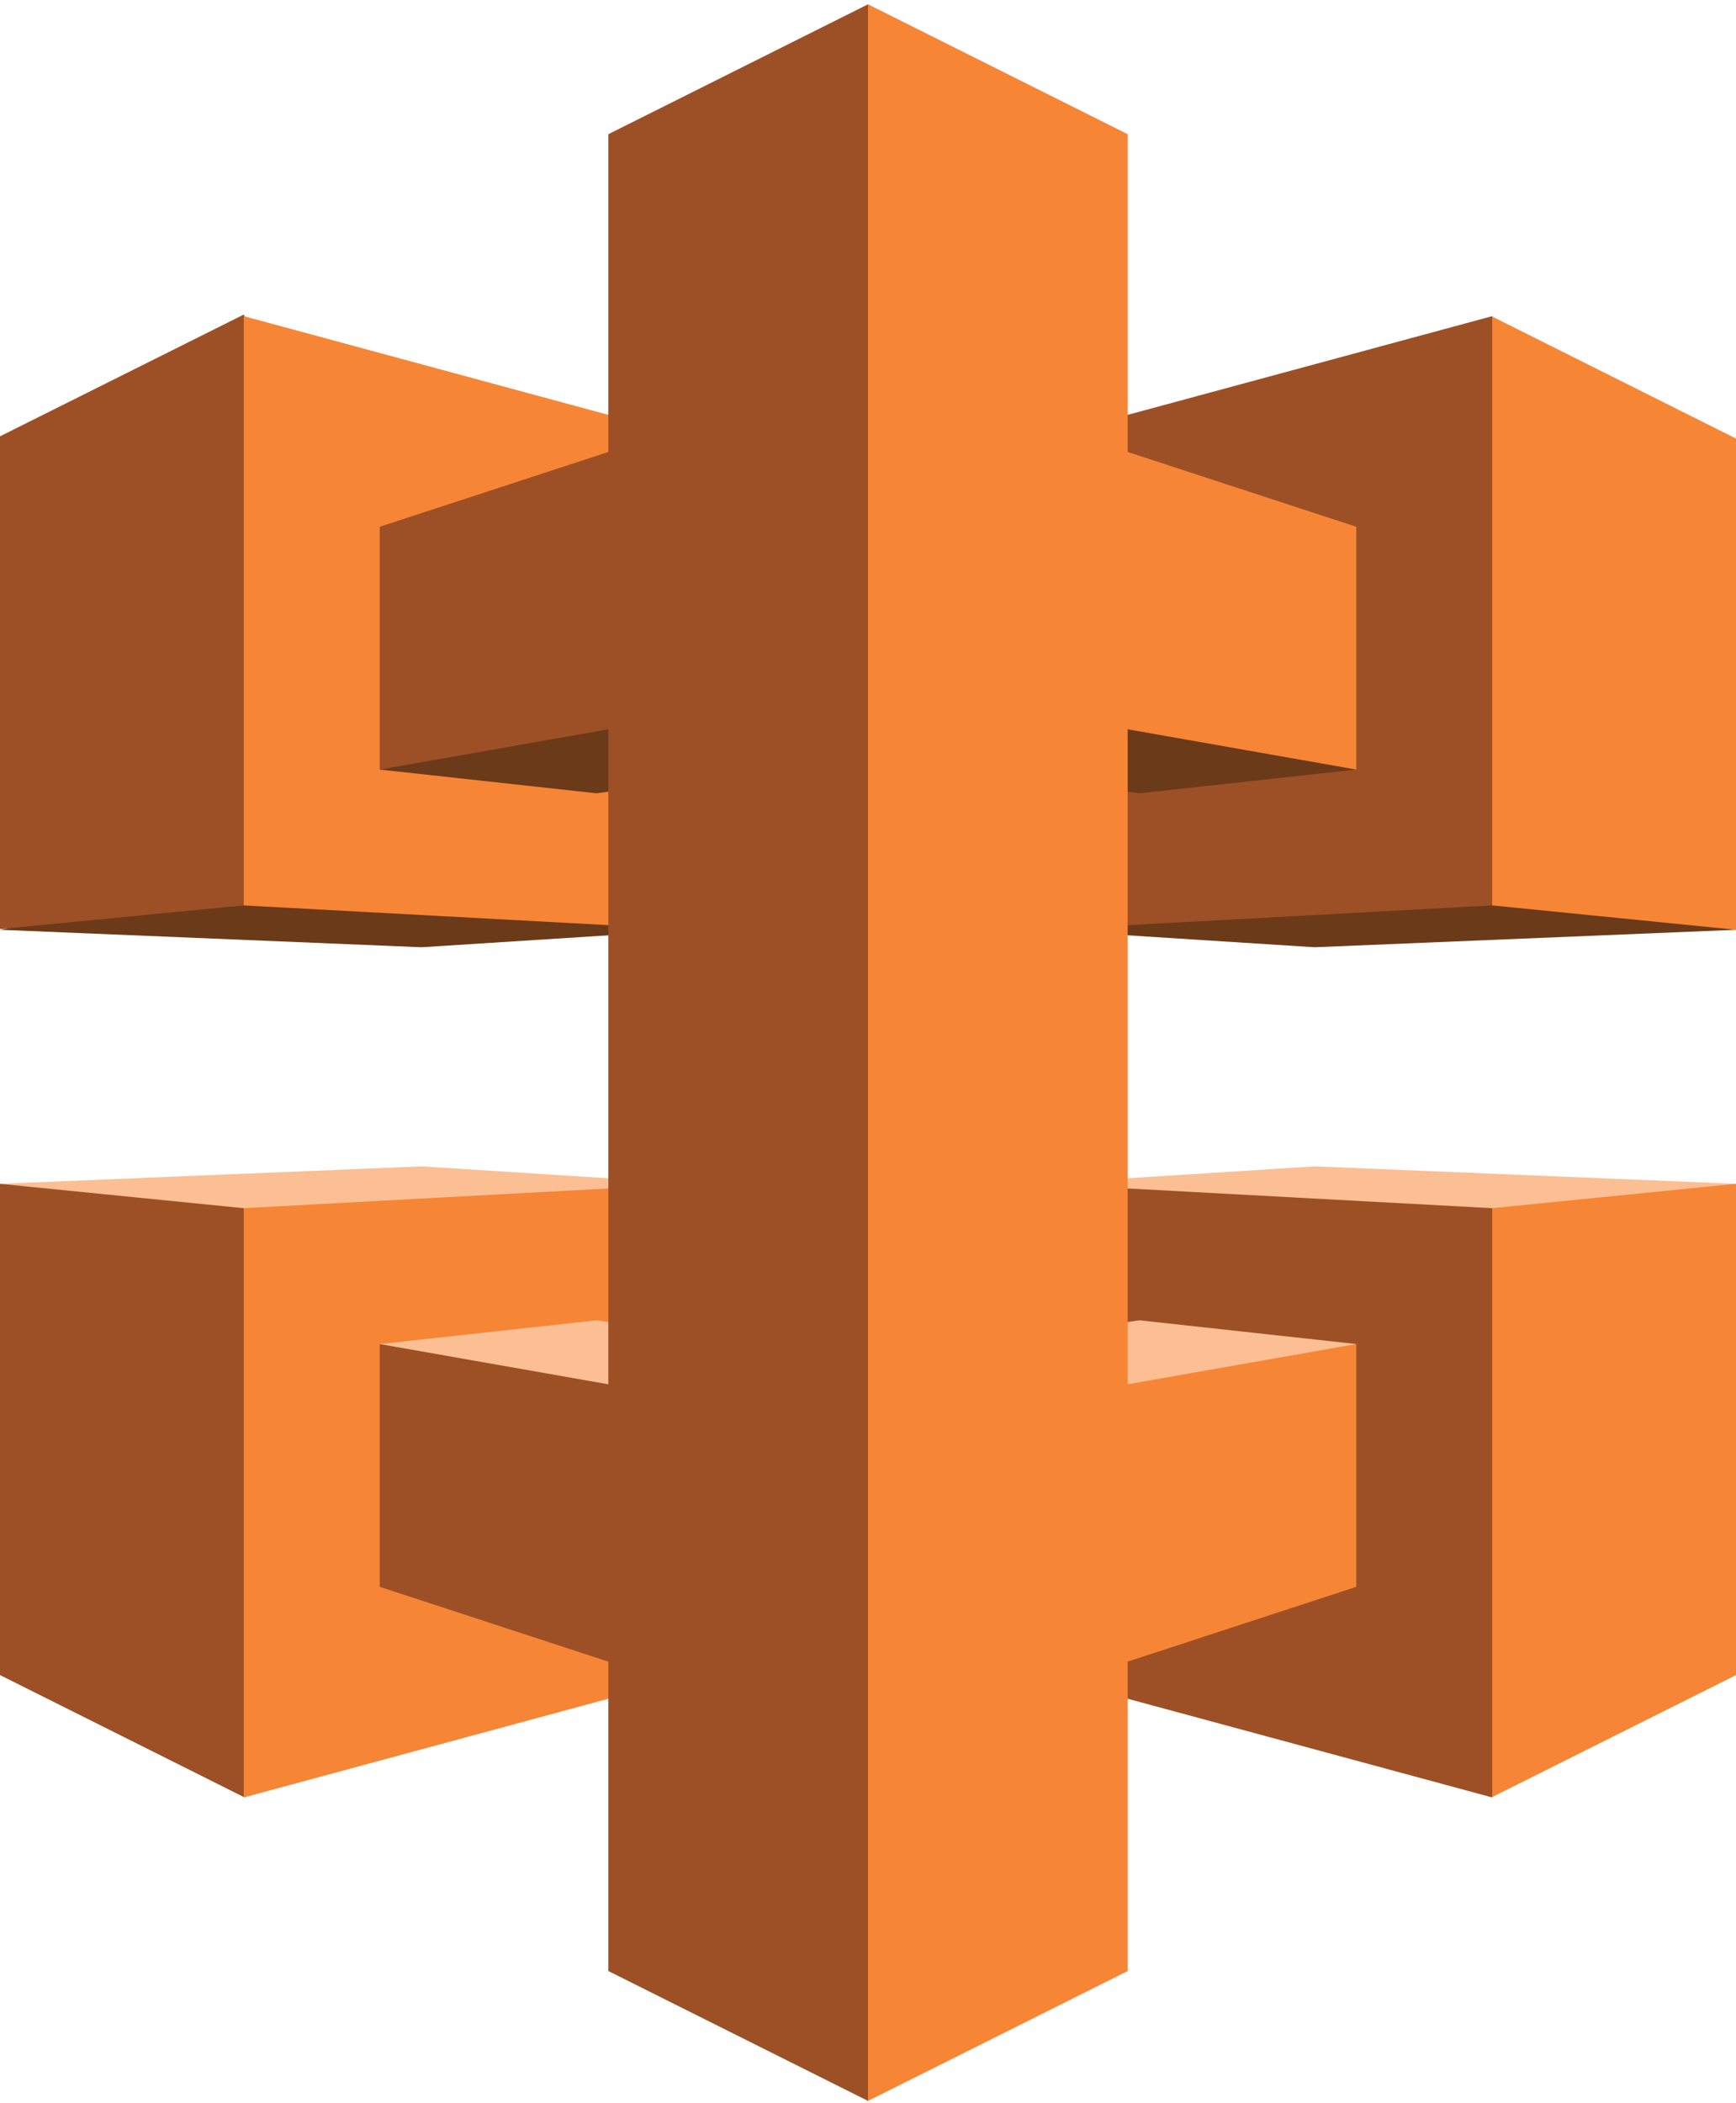 <svg width="256" height="310" viewBox="0 0 256 310" fill="none" xmlns="http://www.w3.org/2000/svg">
<path d="M256 137.042L193.848 139.617L153.559 137.047L220.199 130.66L256 137.042Z" fill="#6B3A19"/>
<path d="M220.055 133.45L256 137.042V64.636L220.055 46.661L217.295 49.641V130.369L220.055 133.45" fill="#F68536"/>
<path d="M153.559 64.594L220.055 46.597V133.45L153.559 137.047V64.594" fill="#9D5025"/>
<path d="M0 137.042L62.152 139.617L102.441 137.047L35.991 129.93L0 137.042Z" fill="#6B3A19"/>
<path d="M35.945 133.45L0 136.935V64.31L35.945 46.365L37.6 49.456V130.737L35.945 133.45" fill="#9D5025"/>
<path d="M102.441 64.594L35.945 46.597V133.45L102.441 137.047V64.594Z" fill="#F68536"/>
<path d="M256 174.486L193.848 171.91L153.559 174.481L219.909 181.188L256 174.486Z" fill="#FBBF93"/>
<path d="M220.055 178.078L256 174.486V246.891L220.055 264.866L218.167 260.755V181.772L220.055 178.078Z" fill="#F68536"/>
<path d="M153.559 246.934L220.055 264.931V178.078L153.559 174.481V246.934" fill="#9D5025"/>
<path d="M0 174.486L62.152 171.91L102.441 174.481L35.51 181.769L0 174.486Z" fill="#FBBF93"/>
<path d="M35.945 178.078L0 174.486V246.891L35.945 264.866L38.124 261.626V181.769L35.945 178.078" fill="#9D5025"/>
<path d="M102.441 246.934L35.945 264.931V178.078L102.441 174.481V246.934" fill="#F68536"/>
<path d="M95.553 106.629L128.519 100.848L194.333 110.167L200.002 113.428L168.036 116.926L95.553 106.629Z" fill="#6B3A19"/>
<path d="M160.447 106.629L127.481 100.848L58.833 111.5L55.998 113.428L87.964 116.926L160.447 106.629Z" fill="#6B3A19"/>
<path d="M95.553 204.899L128.519 210.68L194.167 201.5L200.002 198.1L168.036 194.602L95.553 204.899Z" fill="#FBBF93"/>
<path d="M160.447 204.899L127.481 210.68L58.333 200.833L55.998 198.1L87.964 194.602L160.447 204.899Z" fill="#FBBF93"/>
<path d="M200.002 113.428V77.641L166.289 66.616V19.776L128 0.634V0.635L126.403 3.178L126.112 305.766L128 309.657L166.289 290.515V244.912L200.002 233.887V198.1L166.289 204.035V107.493L200.002 113.428" fill="#F68536"/>
<path d="M89.711 19.776V66.616L55.998 77.641V113.428L89.711 107.493V204.035L55.998 198.1V233.887L89.711 244.912V290.515L128 309.657V0.634L89.711 19.776Z" fill="#9D5025"/>
</svg>
